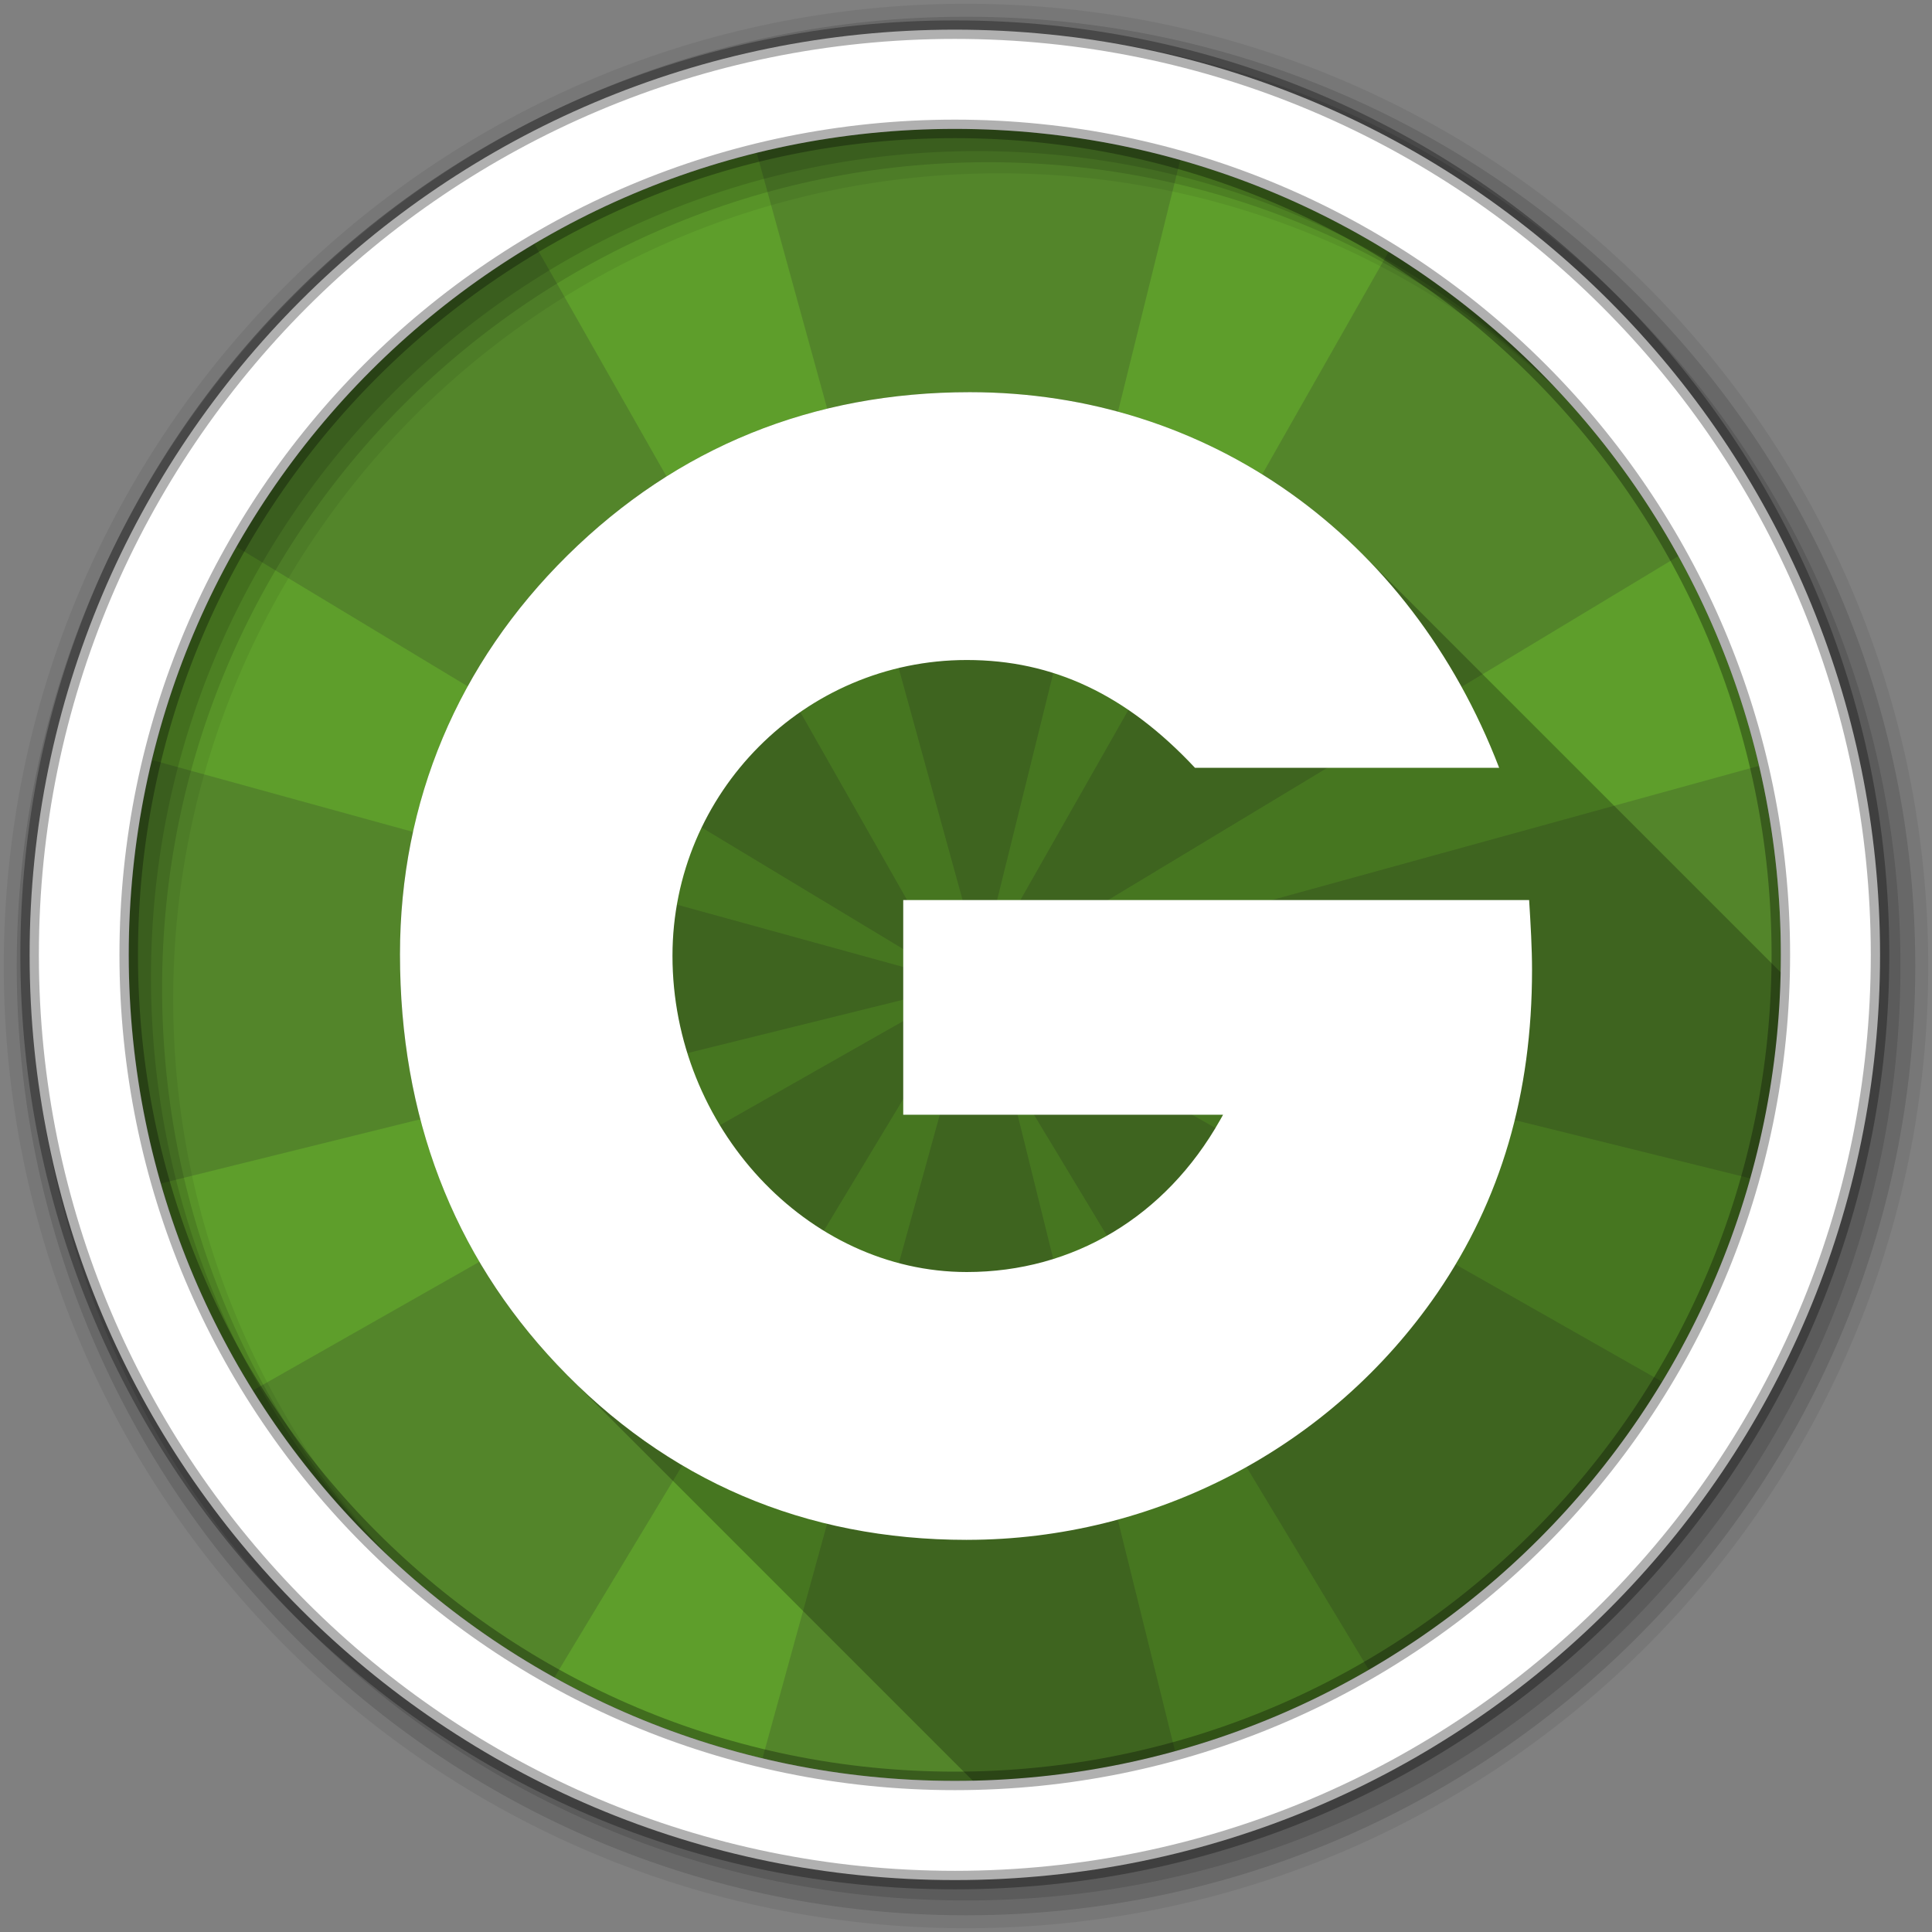 <svg xmlns="http://www.w3.org/2000/svg" id="svg2" version="1.1" viewBox="0 0 512 512"><rect x="0" y="0" width="512" height="512" fill="#808080" stroke="none"/><path id="path3622" fill="#5e9e2b" fill-rule="evenodd" d="m471.95 253.05c0 120.9-98.01 218.9-218.9 218.9-120.9 0-218.9-98.01-218.9-218.9 0-120.9 98.01-218.9 218.9-218.9 120.9 0 218.9 98.01 218.9 218.9"/><path id="path3624" fill="#282629" d="m253.06 34.16c-18.11 0-35.704 2.199-52.53 6.344l58.875 213.66 0.531 1.844 0.438-1.844 52.41-211.75c-18.989-5.375-39.01-8.25-59.719-8.25m6.875 221.84l-0.531 1.844-0.031 0.125-0.125 0.219-0.906 1.688 0.594-0.375-0.156 0.563-0.656 0.188 0.219-0.375-1.188 0.625-1.156 0.344 0.375 0.094-0.594 0.344-0.469-0.281 0.688-0.156-1.844-0.531-0.125-0.031-0.219-0.125-1.688-0.938 0.406 0.656-212.25-58.47c-4.01 16.563-6.125 33.862-6.125 51.656 0 21.02 2.971 41.32 8.5 60.56l210.84-52.19 0.5 0.844-186.97 106.19c19.685 31.659 47.23 57.916 79.906 76.06l108.5-179.91 1.438 2.375-54.813 198.97c16.364 3.905 33.44 5.969 51 5.969 20.21 0 39.761-2.746 58.34-7.875l-44.75-180.84 96.09 159.28c31.889-18.505 58.657-44.824 77.72-76.34l-178.34-101.31-0.688-2.656 202.41 50.09c5.285-18.842 8.094-38.688 8.094-59.22 0-17.245-1.979-34.03-5.75-50.12l-205.41 56.59-0.25-1.031 184.25-111.12c-18.245-33.03-44.765-60.863-76.78-80.66l-107.91 189.97-0.156-0.688m-7.813 3.219l-0.906-1.656-109.59-192.94c-32.789 19.43-60.07 47.16-78.938 80.31l187.84 113.31 1.594 0.969zm5.375 1.969l0.344 0.094 0.563 0.156-0.313 1.125-1.063-0.594 0.313-0.5 0.156-0.281" opacity=".2"/><g id="g3626" fill-rule="evenodd"><path id="path3628" fill-opacity=".067" d="m256 1c-140.83 0-255 114.17-255 255s114.17 255 255 255 255-114.17 255-255-114.17-255-255-255m8.827 44.931c120.9 0 218.9 98 218.9 218.9s-98 218.9-218.9 218.9-218.93-98-218.93-218.9 98.03-218.9 218.93-218.9"/><g id="g3630" fill-opacity=".129"><path id="path3632" d="m256 4.433c-138.94 0-251.57 112.63-251.57 251.57s112.63 251.57 251.57 251.57 251.57-112.63 251.57-251.57-112.63-251.57-251.57-251.57m5.885 38.556c120.9 0 218.9 98 218.9 218.9s-98 218.9-218.9 218.9-218.93-98-218.93-218.9 98.03-218.9 218.93-218.9"/><path id="path3634" d="m256 8.356c-136.77 0-247.64 110.87-247.64 247.64s110.87 247.64 247.64 247.64 247.64-110.87 247.64-247.64-110.87-247.64-247.64-247.64m2.942 31.691c120.9 0 218.9 98 218.9 218.9s-98 218.9-218.9 218.9-218.93-98-218.93-218.9 98.03-218.9 218.93-218.9"/></g><path id="path3636" fill="#fff" stroke="#000" stroke-opacity=".31" stroke-width="4.904" d="m253.04 7.859c-135.42 0-245.19 109.78-245.19 245.19 0 135.42 109.78 245.19 245.19 245.19 135.42 0 245.19-109.78 245.19-245.19 0-135.42-109.78-245.19-245.19-245.19zm0 26.297c120.9 0 218.9 98 218.9 218.9s-98 218.9-218.9 218.9-218.93-98-218.93-218.9 98.03-218.9 218.93-218.9z"/></g><path id="path4056" d="m257.03 103.92c-41.64 0-77.5 14.537-106.6 43.21-29.06 28.662-44.43 65.23-44.43 105.77 0 42.893 13.985 79.46 41.563 108.67 1.084 1.146 2.179 2.271 3.283 3.375l106.95 106.95c117.16-2.492 211.67-97.03 214.1-214.22l-111.03-111.03c-27.2-27.2-63.6-42.721-103.84-42.721" opacity=".25"/><path id="path4058" fill="#fff" d="m256.2 408.08c-42.901 0-79.46-15.647-108.64-46.509-27.578-29.22-41.563-65.779-41.563-108.67 0-40.532 15.37-77.1 44.43-105.76 29.09-28.67 64.956-43.21 106.6-43.21 63.05 0 116.66 38.1 140.26 99.54h-80.61c-18.14-19.393-37.578-28.562-60.47-28.562-43 0-77.994 35.17-77.994 78.39 0 45.42 35.716 83.8 77.994 83.8 28.21 0 52.671-14.67 67.11-40.24l0.808-1.438h-84.76v-56.894h165.87c0.4 6.439 0.769 12.716 0.769 18.508 0 32.885-8.208 60.894-25.09 85.61-28.15 40.97-74.76 65.43-124.7 65.43"/></svg>